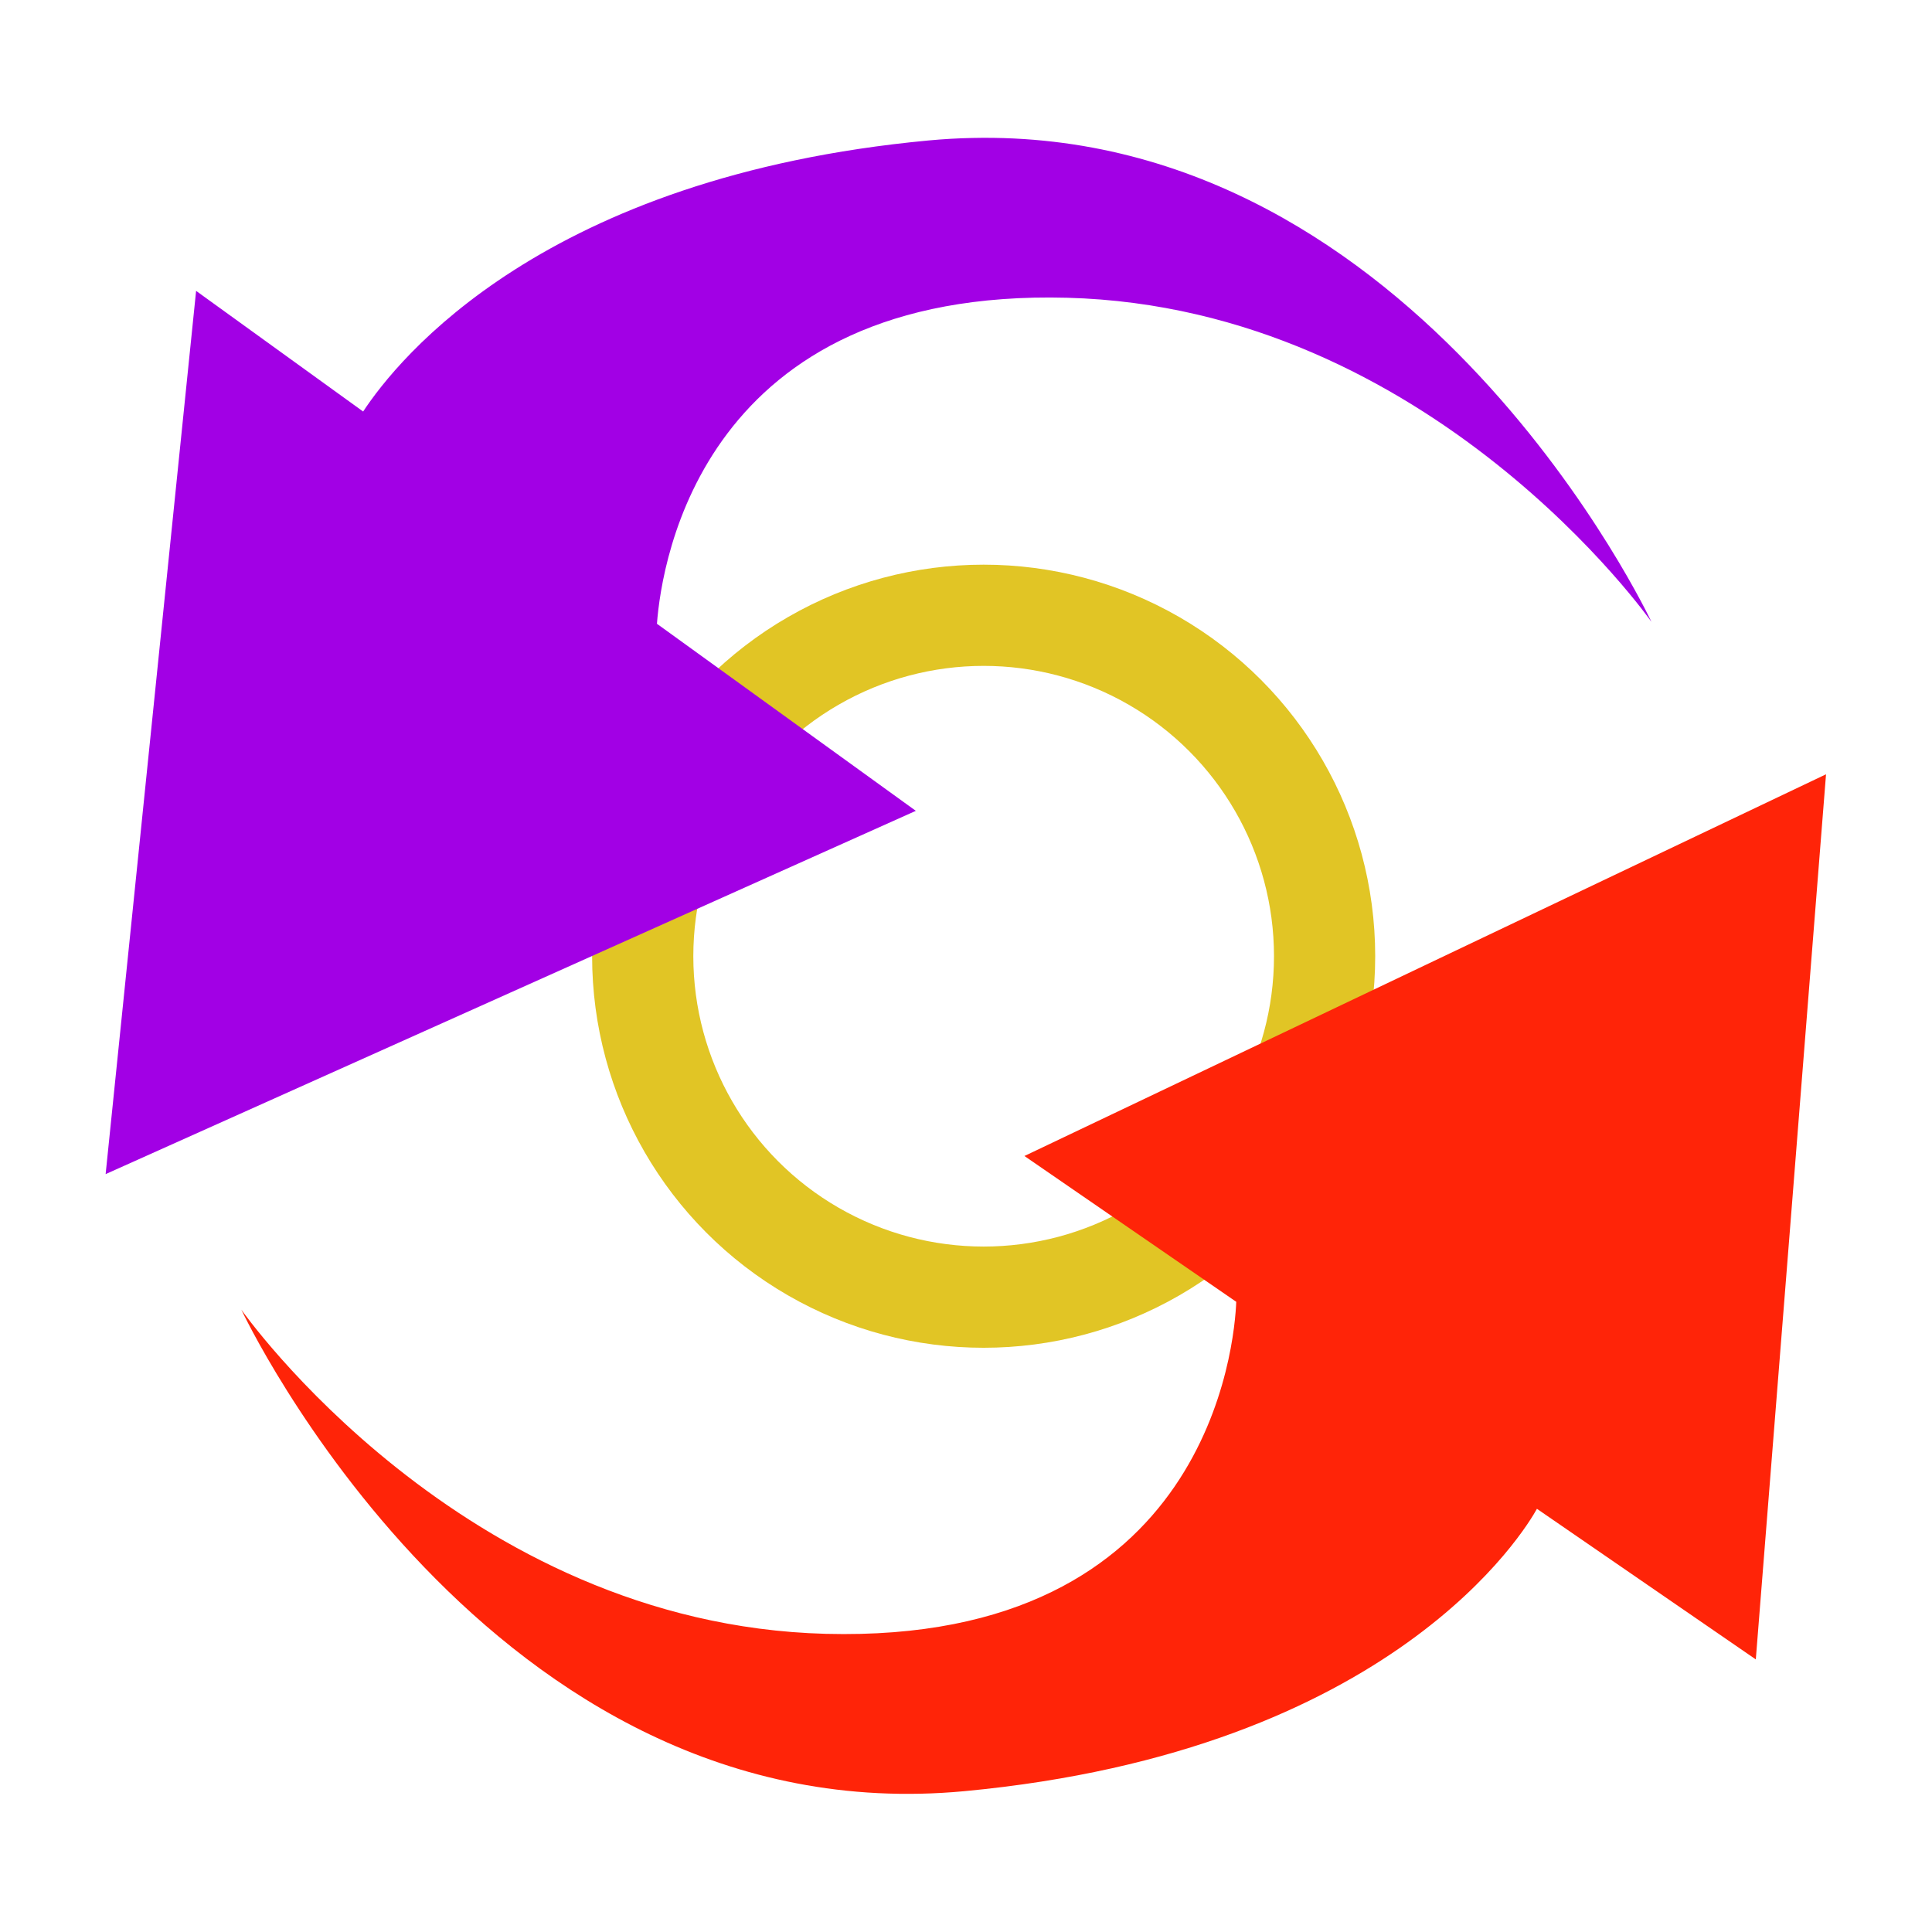 <?xml version="1.0" encoding="UTF-8" standalone="no"?>
<svg
   xml:space="preserve"
   width="64"
   height="64"
   version="1.1"
   id="svg3"
   sodipodi:docname="com.github.gabutakut.gabutdm.svg"
   inkscape:version="1.4.2 (ebf0e940d0, 2025-05-08)"
   xmlns:inkscape="http://www.inkscape.org/namespaces/inkscape"
   xmlns:sodipodi="http://sodipodi.sourceforge.net/DTD/sodipodi-0.dtd"
   xmlns:xlink="http://www.w3.org/1999/xlink"
   xmlns="http://www.w3.org/2000/svg"
   xmlns:svg="http://www.w3.org/2000/svg"><sodipodi:namedview
     id="namedview3"
     pagecolor="#505050"
     bordercolor="#eeeeee"
     borderopacity="1"
     inkscape:showpageshadow="0"
     inkscape:pageopacity="0"
     inkscape:pagecheckerboard="0"
     inkscape:deskcolor="#505050"
     inkscape:zoom="3.0898438"
     inkscape:cx="13.754741"
     inkscape:cy="-19.580278"
     inkscape:window-width="1920"
     inkscape:window-height="1018"
     inkscape:window-x="0"
     inkscape:window-y="0"
     inkscape:window-maximized="1"
     inkscape:current-layer="svg3" /><defs
     id="defs2"><radialGradient
       xlink:href="#a"
       id="b"
       cx="32.001"
       cy="31.97"
       r="28.001"
       fx="32.001"
       fy="31.97"
       gradientUnits="userSpaceOnUse"
       gradientTransform="translate(-51.723,-28.148)" /><linearGradient
       id="a"
       x1="7.937"
       x2="7.937"
       y1="15.081"
       y2="1.852"
       gradientTransform="scale(3.78)"
       gradientUnits="userSpaceOnUse"><stop
         offset="0"
         stop-color="#363636"
         style="stop-color:#6b6110;stop-opacity:1"
         id="stop1" /><stop
         offset="1"
         stop-color="#6c6c6c"
         style="stop-color:#360026;stop-opacity:1"
         id="stop2" /></linearGradient></defs><g
     transform="matrix(1.005,0,0,1.005,-0.358,1.515)"
     id="g3"><circle
       cx="32.779"
       cy="30.011"
       r="11.238"
       fill="none"
       style="fill:#ffffff;fill-opacity:0;stroke:#e1c525;stroke-width:3.336;stroke-miterlimit:4;stroke-dasharray:none;stroke-opacity:1"
       id="circle2" /><path
       d="M 32.404,3.04 Q 31.691,3.054 30.955,3.123 C 18.273,4.315 13.464,10.328 12.326,12.057 L 6.82,8.08 5.33,22.637 3.838,37.193 17.191,31.205 30.543,25.219 22.01,19.053 C 22.168,16.966 23.54,7.99 35.53,8.307 47.526,8.623 54.79,18.99 54.79,18.99 c 0,0 -7.627,-16.276 -22.386,-15.95"
       style="fill:#a200e5;fill-opacity:1;stroke:none;stroke-width:0.963px;stroke-linecap:butt;stroke-linejoin:miter;stroke-opacity:1"
       id="path2" /><path
       d="m 60.545,24.014 -13.211,6.29 -13.211,6.292 6.982,4.806 C 41.053,42.722 40.243,52.68 27.572,52.346 15.575,52.029 8.312,41.662 8.312,41.662 c 0,0 8.127,17.345 23.836,15.87 C 46.314,56.2 50.65,48.887 51.016,48.225 l 7.214,4.964 1.159,-14.587 z"
       style="fill:#ff2408;fill-opacity:1;stroke:none;stroke-width:0.963px;stroke-linecap:butt;stroke-linejoin:miter;stroke-opacity:1"
       id="path3" /></g></svg>
